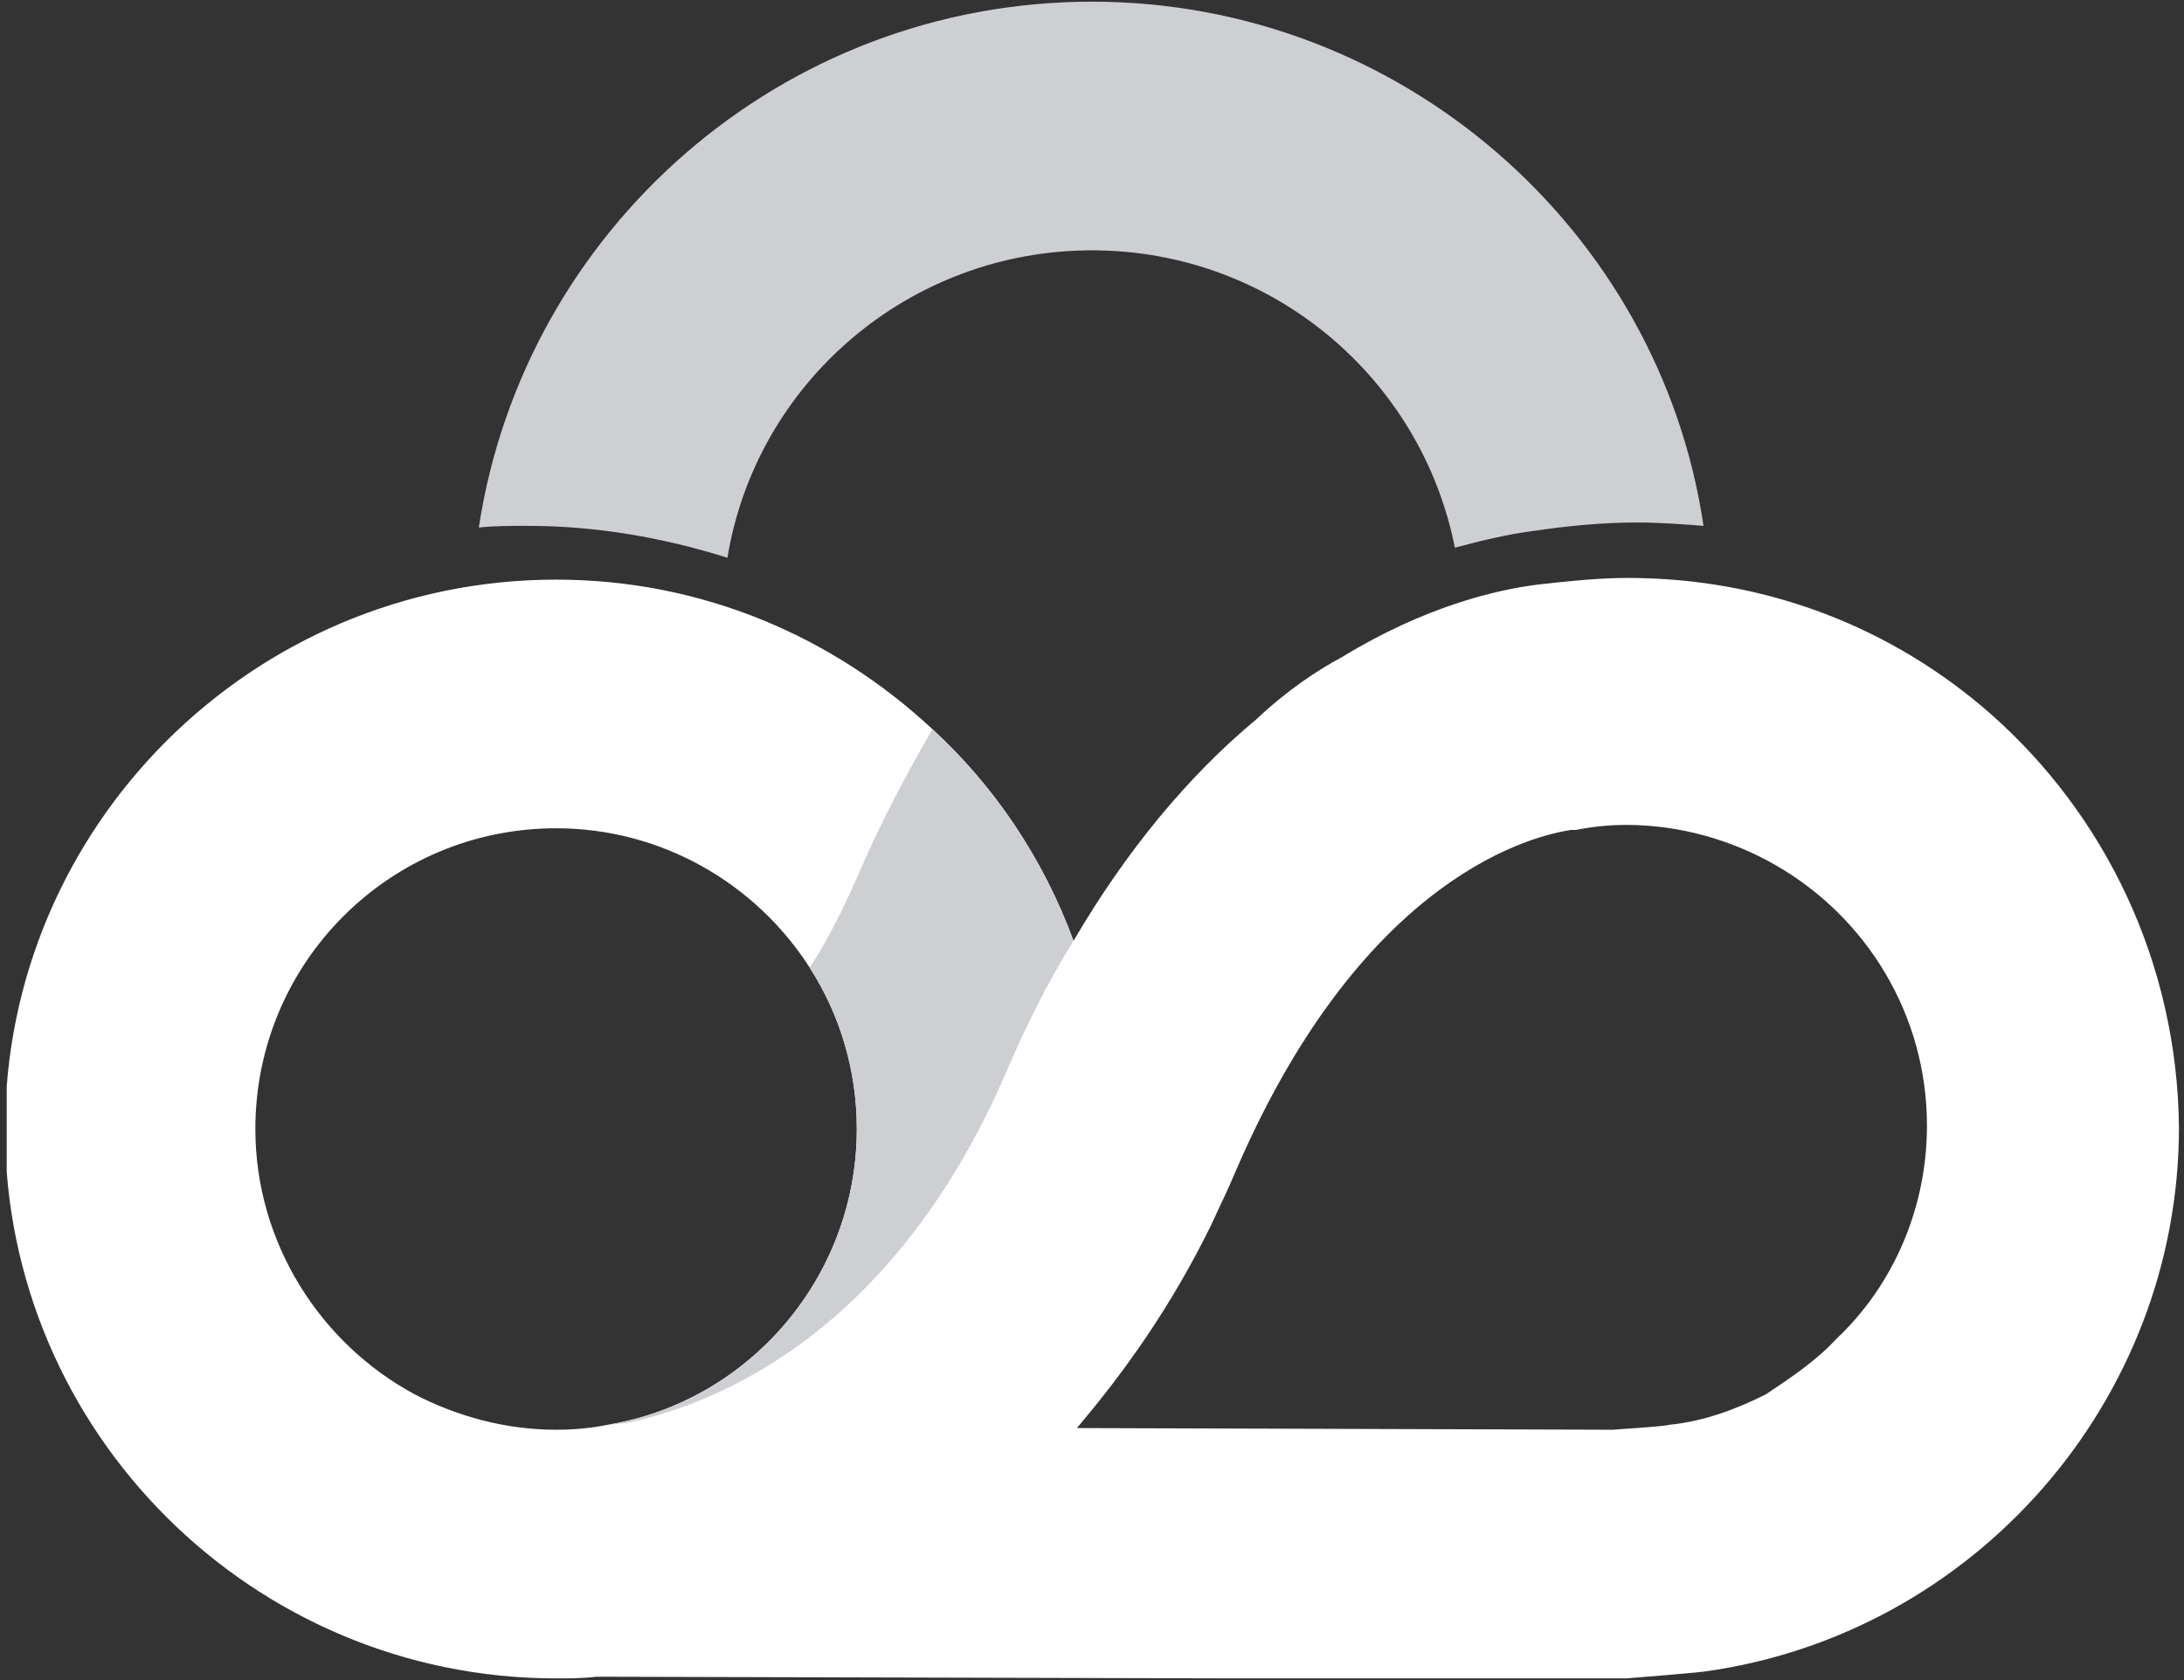 <?xml version="1.0" encoding="utf-8"?>
<!-- Generator: Adobe Illustrator 23.1.1, SVG Export Plug-In . SVG Version: 6.00 Build 0)  -->
<svg version="1.1" id="Capa_1" xmlns="http://www.w3.org/2000/svg" xmlns:xlink="http://www.w3.org/1999/xlink" x="0px" y="0px"
	 viewBox="0 0 130 100" style="enable-background:new 0 0 130 100;" xml:space="preserve">
<rect x="0" y="0" width="130" height="100" fill="#333333" stroke="none"/>
<style type="text/css">
	.st0{clip-path:url(#SVGID_2_);fill:#CECFD2;}
	.st1{clip-path:url(#SVGID_2_);fill:#FFFFFF;}
</style>
<g>
	<g>
		<defs>
			<rect id="SVGID_1_" x="0.4" y="0.1" width="129.3" height="99.8"/>
		</defs>
		<clipPath id="SVGID_2_">
			<use xlink:href="#SVGID_1_"  style="overflow:visible;"/>
		</clipPath>
		<path class="st0" d="M31.4,31.3c4.1,0,8.1,0.7,11.9,1.9C45,22.8,54.1,14.9,65,14.9c10.7,0,19.6,7.6,21.6,17.7
			c1.5-0.4,3.1-0.8,4.7-1c2-0.3,4.1-0.5,6.1-0.5c1.4,0,2.7,0.1,4,0.2C98.8,13.7,83.4,0.1,65,0.1c-18.5,0-33.8,13.6-36.5,31.3
			C29.4,31.3,30.4,31.3,31.4,31.3"/>
		<path class="st1" d="M105.1,83c-1.8,0.9-3.7,1.6-5.7,1.8c-0.4,0.1-2,0.2-3.4,0.3L64.1,85c2.8-3.3,5.6-7.2,8-12.1
			c0.5-1.1,1-2.1,1.5-3.3c7.7-17.8,18-19.9,19.9-20.2l0.3,0c1-0.2,2-0.3,3-0.3c3.2,0,6.3,0.9,8.9,2.4c5.4,3.1,9,8.9,9,15.5
			c0,4.9-2,9.5-5.4,12.7C108.1,81,106.6,82,105.1,83 M15.2,67.2c0-9.9,8-17.9,17.9-17.9c6.3,0,11.9,3.3,15.1,8.3
			c1.8,2.8,2.8,6.1,2.8,9.6c0,8.8-6.4,16.2-14.8,17.6c-1,0.2-2,0.3-3.1,0.3c0,0,0,0,0,0c-3,0-5.9-0.8-8.4-2.1
			C19.1,80,15.2,74,15.2,67.2 M118.5,42.5c-5.8-5.1-13.3-8.1-21.6-8.1c-1.8,0-3.6,0.2-5.4,0.4c-2.4,0.3-6.7,1.3-11.6,4.3
			c-1.5,0.8-3.3,2-5.1,3.7C70.7,46.2,67,50.7,63.9,56c-1.8-4.9-4.7-9.2-8.4-12.6c-5.9-5.5-13.7-8.9-22.4-8.9
			c-18.1,0-32.8,14.7-32.8,32.7s14.7,32.7,32.8,32.7c0.8,0,1.6,0,2.4-0.1l37.9,0.1l23.1,0l0.3,0c1.3-0.1,3.7-0.3,4.6-0.4
			c16.1-2.2,28.3-16.1,28.3-32.4C129.6,57.3,125.3,48.5,118.5,42.5"/>
		<path class="st0" d="M48.2,57.6c1.8,2.8,2.8,6.1,2.8,9.6c0,8.8-6.4,16.2-14.8,17.6l1.1-0.1c4.8-1,15.7-4.9,22.6-20.9
			c1.2-2.8,2.5-5.4,4-7.8c-1.8-4.9-4.7-9.2-8.4-12.6c-1.5,2.6-3,5.4-4.3,8.4C50.3,53.9,49.3,55.9,48.2,57.6"/>
	</g>
</g>
</svg>
